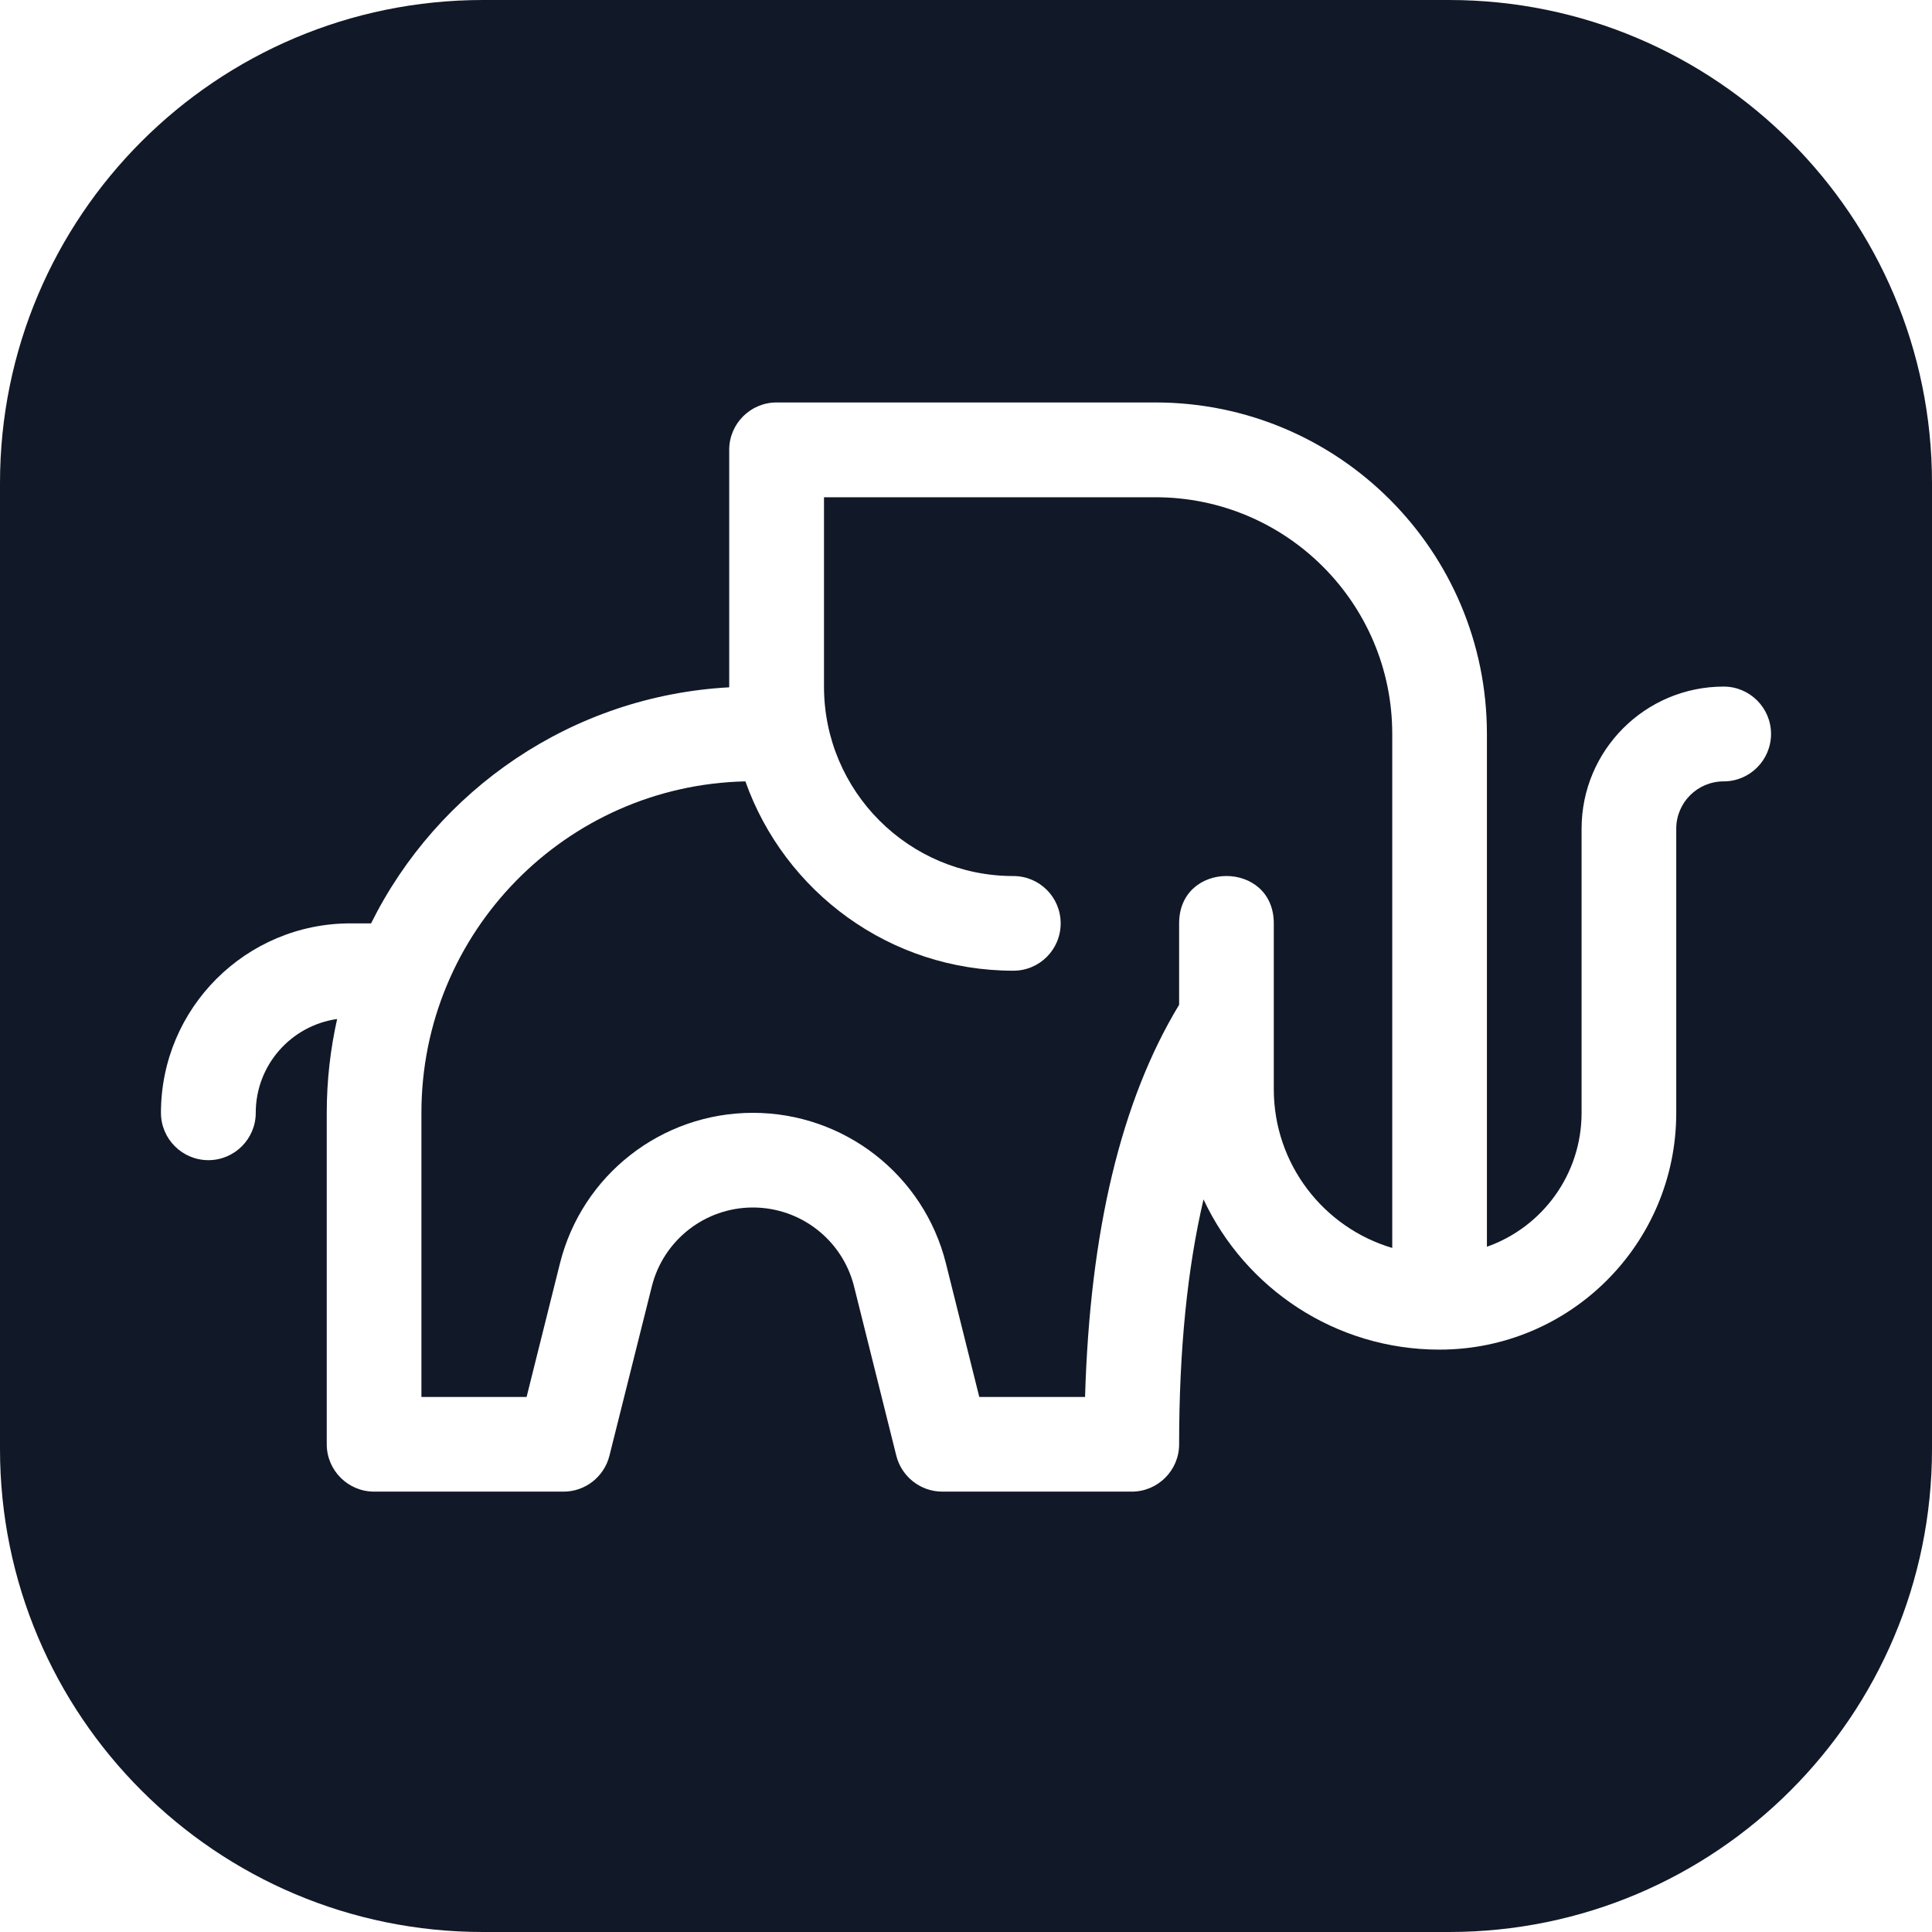 <svg width="16" height="16" viewBox="0 0 16 16" fill="none" xmlns="http://www.w3.org/2000/svg">
<path d="M3.49 11.569V9.216C3.49 7.72 4.686 6.504 6.173 6.471C6.497 7.385 7.368 8.039 8.392 8.039C8.609 8.039 8.784 7.864 8.784 7.647C8.784 7.43 8.609 7.255 8.392 7.255C7.526 7.255 6.824 6.553 6.824 5.686V4.118H9.569C10.652 4.118 11.53 4.996 11.53 6.078V10.335C10.962 10.167 10.549 9.641 10.549 9.02V7.647C10.549 7.124 9.765 7.124 9.765 7.647V8.321C9.283 9.117 9.026 10.199 8.986 11.569H8.11L7.834 10.464C7.651 9.73 6.991 9.216 6.235 9.216C5.479 9.216 4.82 9.73 4.637 10.464L4.361 11.569H3.49Z" fill="#111827"/>
<path fill-rule="evenodd" clip-rule="evenodd" d="M4 0C1.791 0 0 1.791 0 4V12C0 14.209 1.791 16 4 16H12C14.209 16 16 14.209 16 12V4C16 1.791 14.209 0 12 0H4ZM14.275 5.686C13.625 5.686 13.098 6.213 13.098 6.863V9.216C13.098 9.728 12.771 10.164 12.314 10.325V6.078C12.314 4.562 11.085 3.333 9.569 3.333H6.431C6.215 3.333 6.039 3.509 6.039 3.725V5.692C4.737 5.763 3.623 6.54 3.073 7.647H2.902C2.036 7.647 1.333 8.349 1.333 9.216C1.333 9.432 1.509 9.608 1.726 9.608C1.942 9.608 2.118 9.432 2.118 9.216C2.118 8.82 2.411 8.493 2.792 8.439C2.736 8.689 2.706 8.949 2.706 9.216V11.961C2.706 12.177 2.882 12.353 3.098 12.353H4.667C4.847 12.353 5.003 12.23 5.047 12.056L5.398 10.654C5.494 10.27 5.839 10 6.235 10C6.632 10 6.977 10.27 7.073 10.654L7.423 12.056C7.467 12.23 7.624 12.353 7.804 12.353H9.373C9.589 12.353 9.765 12.177 9.765 11.961C9.765 11.181 9.833 10.505 9.967 9.933C10.311 10.668 11.057 11.177 11.921 11.177C13.005 11.177 13.882 10.299 13.882 9.216V6.863C13.882 6.646 14.058 6.471 14.275 6.471C14.491 6.471 14.667 6.295 14.667 6.078C14.667 5.862 14.491 5.686 14.275 5.686Z" fill="#111827"/>
</svg>
